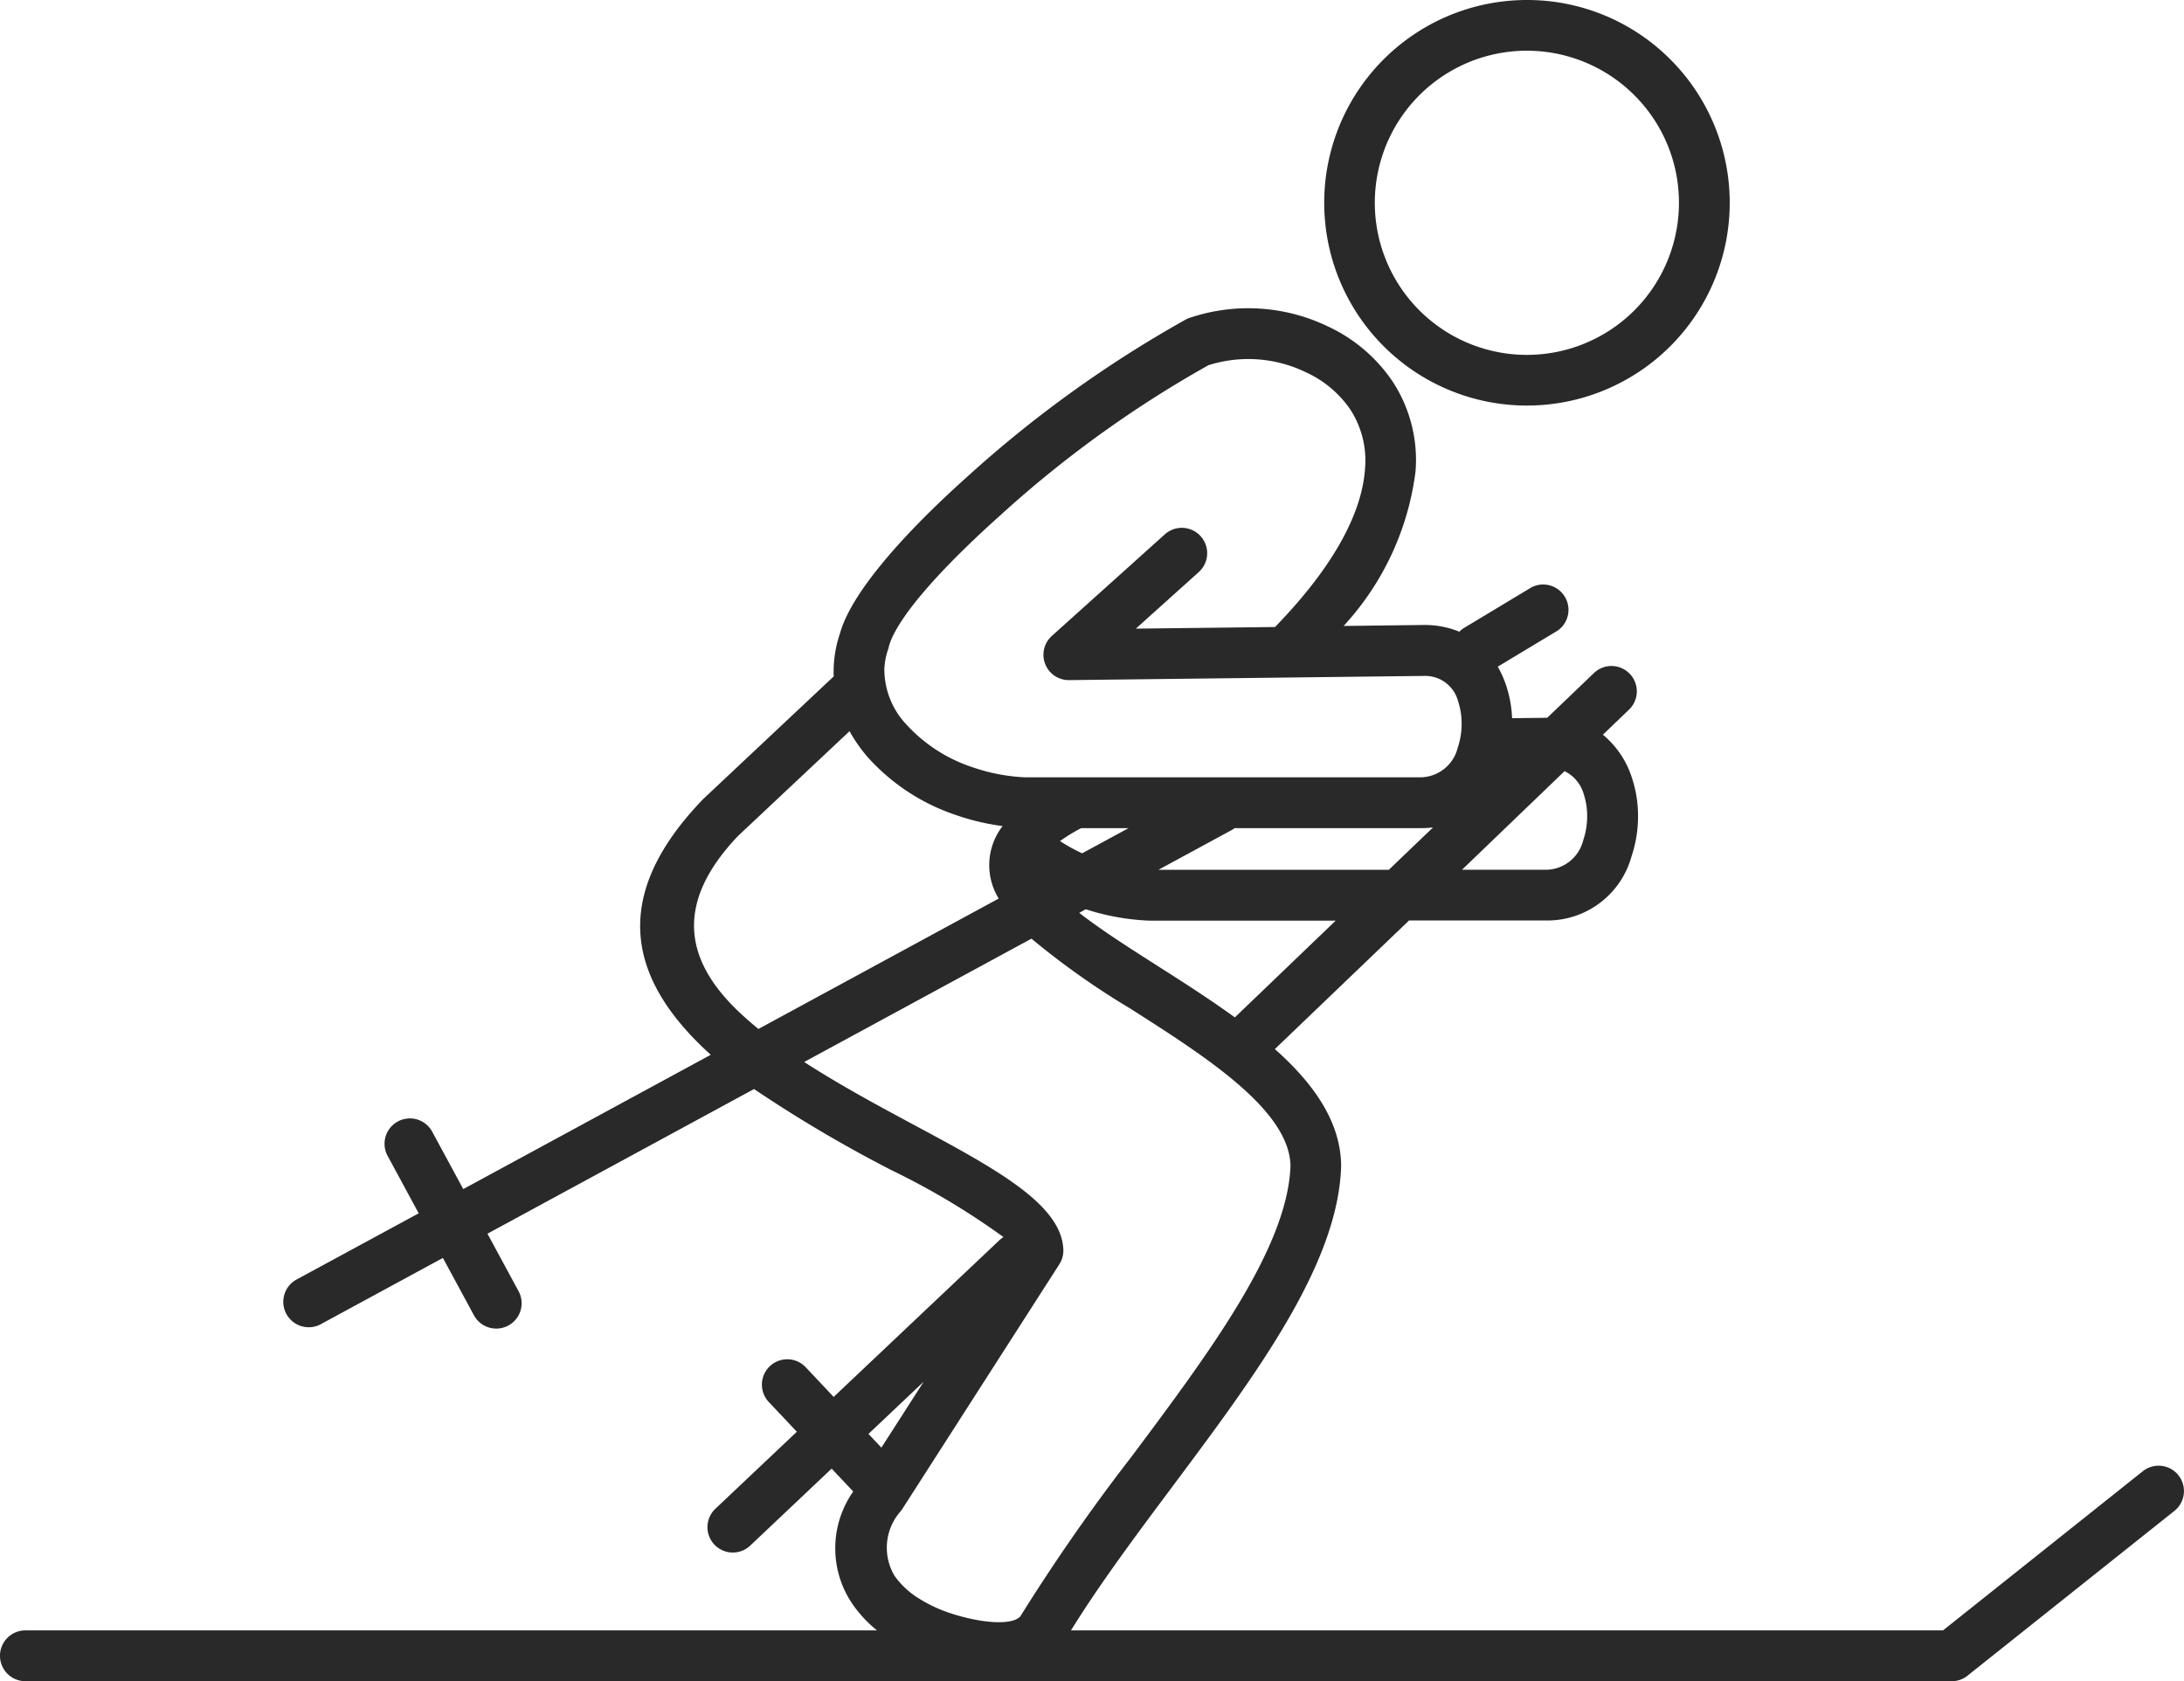 <svg id="Ski" xmlns="http://www.w3.org/2000/svg" width="84.449" height="65" viewBox="0 0 84.449 65">
  <path id="Tracé_13" data-name="Tracé 13" d="M90.111,105.611a.982.982,0,0,1,.2-.156l2.493-1.5a.979.979,0,1,1,1,1.68l-2.21,1.33a4.03,4.03,0,0,1,.325.729,4.574,4.574,0,0,1,.229,1.263l1.359-.016,1.793-1.717a.98.98,0,1,1,1.359,1.412l-1,.96a3.561,3.561,0,0,1,1.126,1.676,4.672,4.672,0,0,1,.233,1.51,4.831,4.831,0,0,1-.252,1.519,3.375,3.375,0,0,1-3.26,2.478H88.163l-5.188,4.971c1.471,1.308,2.521,2.761,2.562,4.451,0,.031,0,.061,0,.094-.119,3.8-3.319,8.08-6.518,12.363-1.41,1.887-2.818,3.774-3.927,5.567h33.719l7.726-6.154a.98.98,0,0,1,1.22,1.535l-7.949,6.33a.979.979,0,0,1-.659.254H34.662a.982.982,0,1,1,0-1.965H67.591a4.816,4.816,0,0,1-.95-1.021,3.82,3.82,0,0,1,.031-4.349l-.835-.884-3.15,2.978a.98.98,0,0,1-1.343-1.428l3.148-2.976-1.085-1.15a.98.98,0,1,1,1.428-1.343l1.081,1.146,6.408-6.058a.975.975,0,0,1,.158-.121,28.522,28.522,0,0,0-4.318-2.581,51.739,51.739,0,0,1-5.327-3.143l-10.308,5.593,1.218,2.251a.981.981,0,0,1-1.727.929l-1.214-2.243-4.75,2.577a.983.983,0,0,1-.937-1.727L49.87,128.1l-1.218-2.251a.981.981,0,0,1,1.727-.929l1.214,2.243,9.57-5.192c-.1-.092-.2-.184-.3-.278-2.716-2.609-3.708-5.722-.043-9.557.018-.02.037-.039.057-.059l5.041-4.736q-.009-.184,0-.375a4.611,4.611,0,0,1,.246-1.3c.424-1.531,2.413-3.8,4.875-6.007a45.826,45.826,0,0,1,8.505-6.123,1.052,1.052,0,0,1,.182-.072,7.092,7.092,0,0,1,5.278.336,6.149,6.149,0,0,1,2.519,2.132,5.538,5.538,0,0,1,.892,3.479,10.8,10.8,0,0,1-2.781,5.98l3.074-.037a.789.789,0,0,1,.1,0,3.464,3.464,0,0,1,1.3.26ZM62.237,113.49c-2.624,2.742-1.934,4.951-.016,6.792.244.233.508.465.786.69l9.289-5.041-.01-.02a2.462,2.462,0,0,1,.162-2.783,9.025,9.025,0,0,1-1.821-.432,7.992,7.992,0,0,1-3.367-2.2,5.979,5.979,0,0,1-.731-1.036l-4.292,4.032ZM68.05,106.2c-.008.031-.016.061-.027.09a2.623,2.623,0,0,0-.147.759,3.108,3.108,0,0,0,.858,2.159,5.994,5.994,0,0,0,2.538,1.641,7.175,7.175,0,0,0,2.024.393v0H88.646a1.5,1.5,0,0,0,1.4-1.144,2.861,2.861,0,0,0,.151-.9,2.726,2.726,0,0,0-.133-.882,1.312,1.312,0,0,0-1.257-.993c-.025,0-.051,0-.076,0l-13.714.162a.98.98,0,0,1-.667-1.707l0,0,4.371-3.929a.981.981,0,1,1,1.312,1.459L77.6,105.495l5.382-.063c2.386-2.458,3.375-4.513,3.481-6.136a3.618,3.618,0,0,0-.571-2.274,4.184,4.184,0,0,0-1.721-1.441,5.1,5.1,0,0,0-3.766-.27,43.722,43.722,0,0,0-8.059,5.814c-2.225,1.991-3.993,3.94-4.3,5.071Zm21.04,6.981a3.932,3.932,0,0,1-.446.027H81.417a1.071,1.071,0,0,1-.129.084l-2.816,1.527h8.909l1.709-1.637Zm-11.768.027H75.485a6.761,6.761,0,0,0-.817.5,6.6,6.6,0,0,0,.855.473l1.8-.976Zm-4.187,30.473a74.35,74.35,0,0,1,4.312-6.191c3.013-4.032,6.023-8.063,6.133-11.231-.049-2.155-3.27-4.21-6.187-6.07a30.309,30.309,0,0,1-3.829-2.708l-8.788,4.768c1.373.89,2.9,1.711,4.314,2.47,3.015,1.619,5.567,2.992,5.7,4.7a.988.988,0,0,1-.147.649l-6.078,9.471-.043.061a2.126,2.126,0,0,0-.254,2.513,3.213,3.213,0,0,0,.915.86,5.506,5.506,0,0,0,1.347.62c1.162.366,2.3.438,2.605.088Zm2.274-27.2c.827.647,1.909,1.338,3.037,2.057,1,.636,2.026,1.293,2.982,1.987l3.9-3.741H78.153v0h-.039a9.083,9.083,0,0,1-2.45-.44l-.256.141Zm-7.648,20.678,1.635-2.548-2.135,2.018.5.53ZM92.727,81.19a7.84,7.84,0,1,0,5.544,2.3,7.817,7.817,0,0,0-5.544-2.3Zm4.154,3.686A5.88,5.88,0,1,0,98.6,89.032a5.859,5.859,0,0,0-1.721-4.157Zm-6.67,29.941H93.5a1.5,1.5,0,0,0,1.4-1.144,2.861,2.861,0,0,0,.151-.9,2.725,2.725,0,0,0-.133-.882,1.421,1.421,0,0,0-.741-.886Z" transform="translate(-33.68 -81.19)" fill="#292929" fill-rule="evenodd"/>
</svg>
